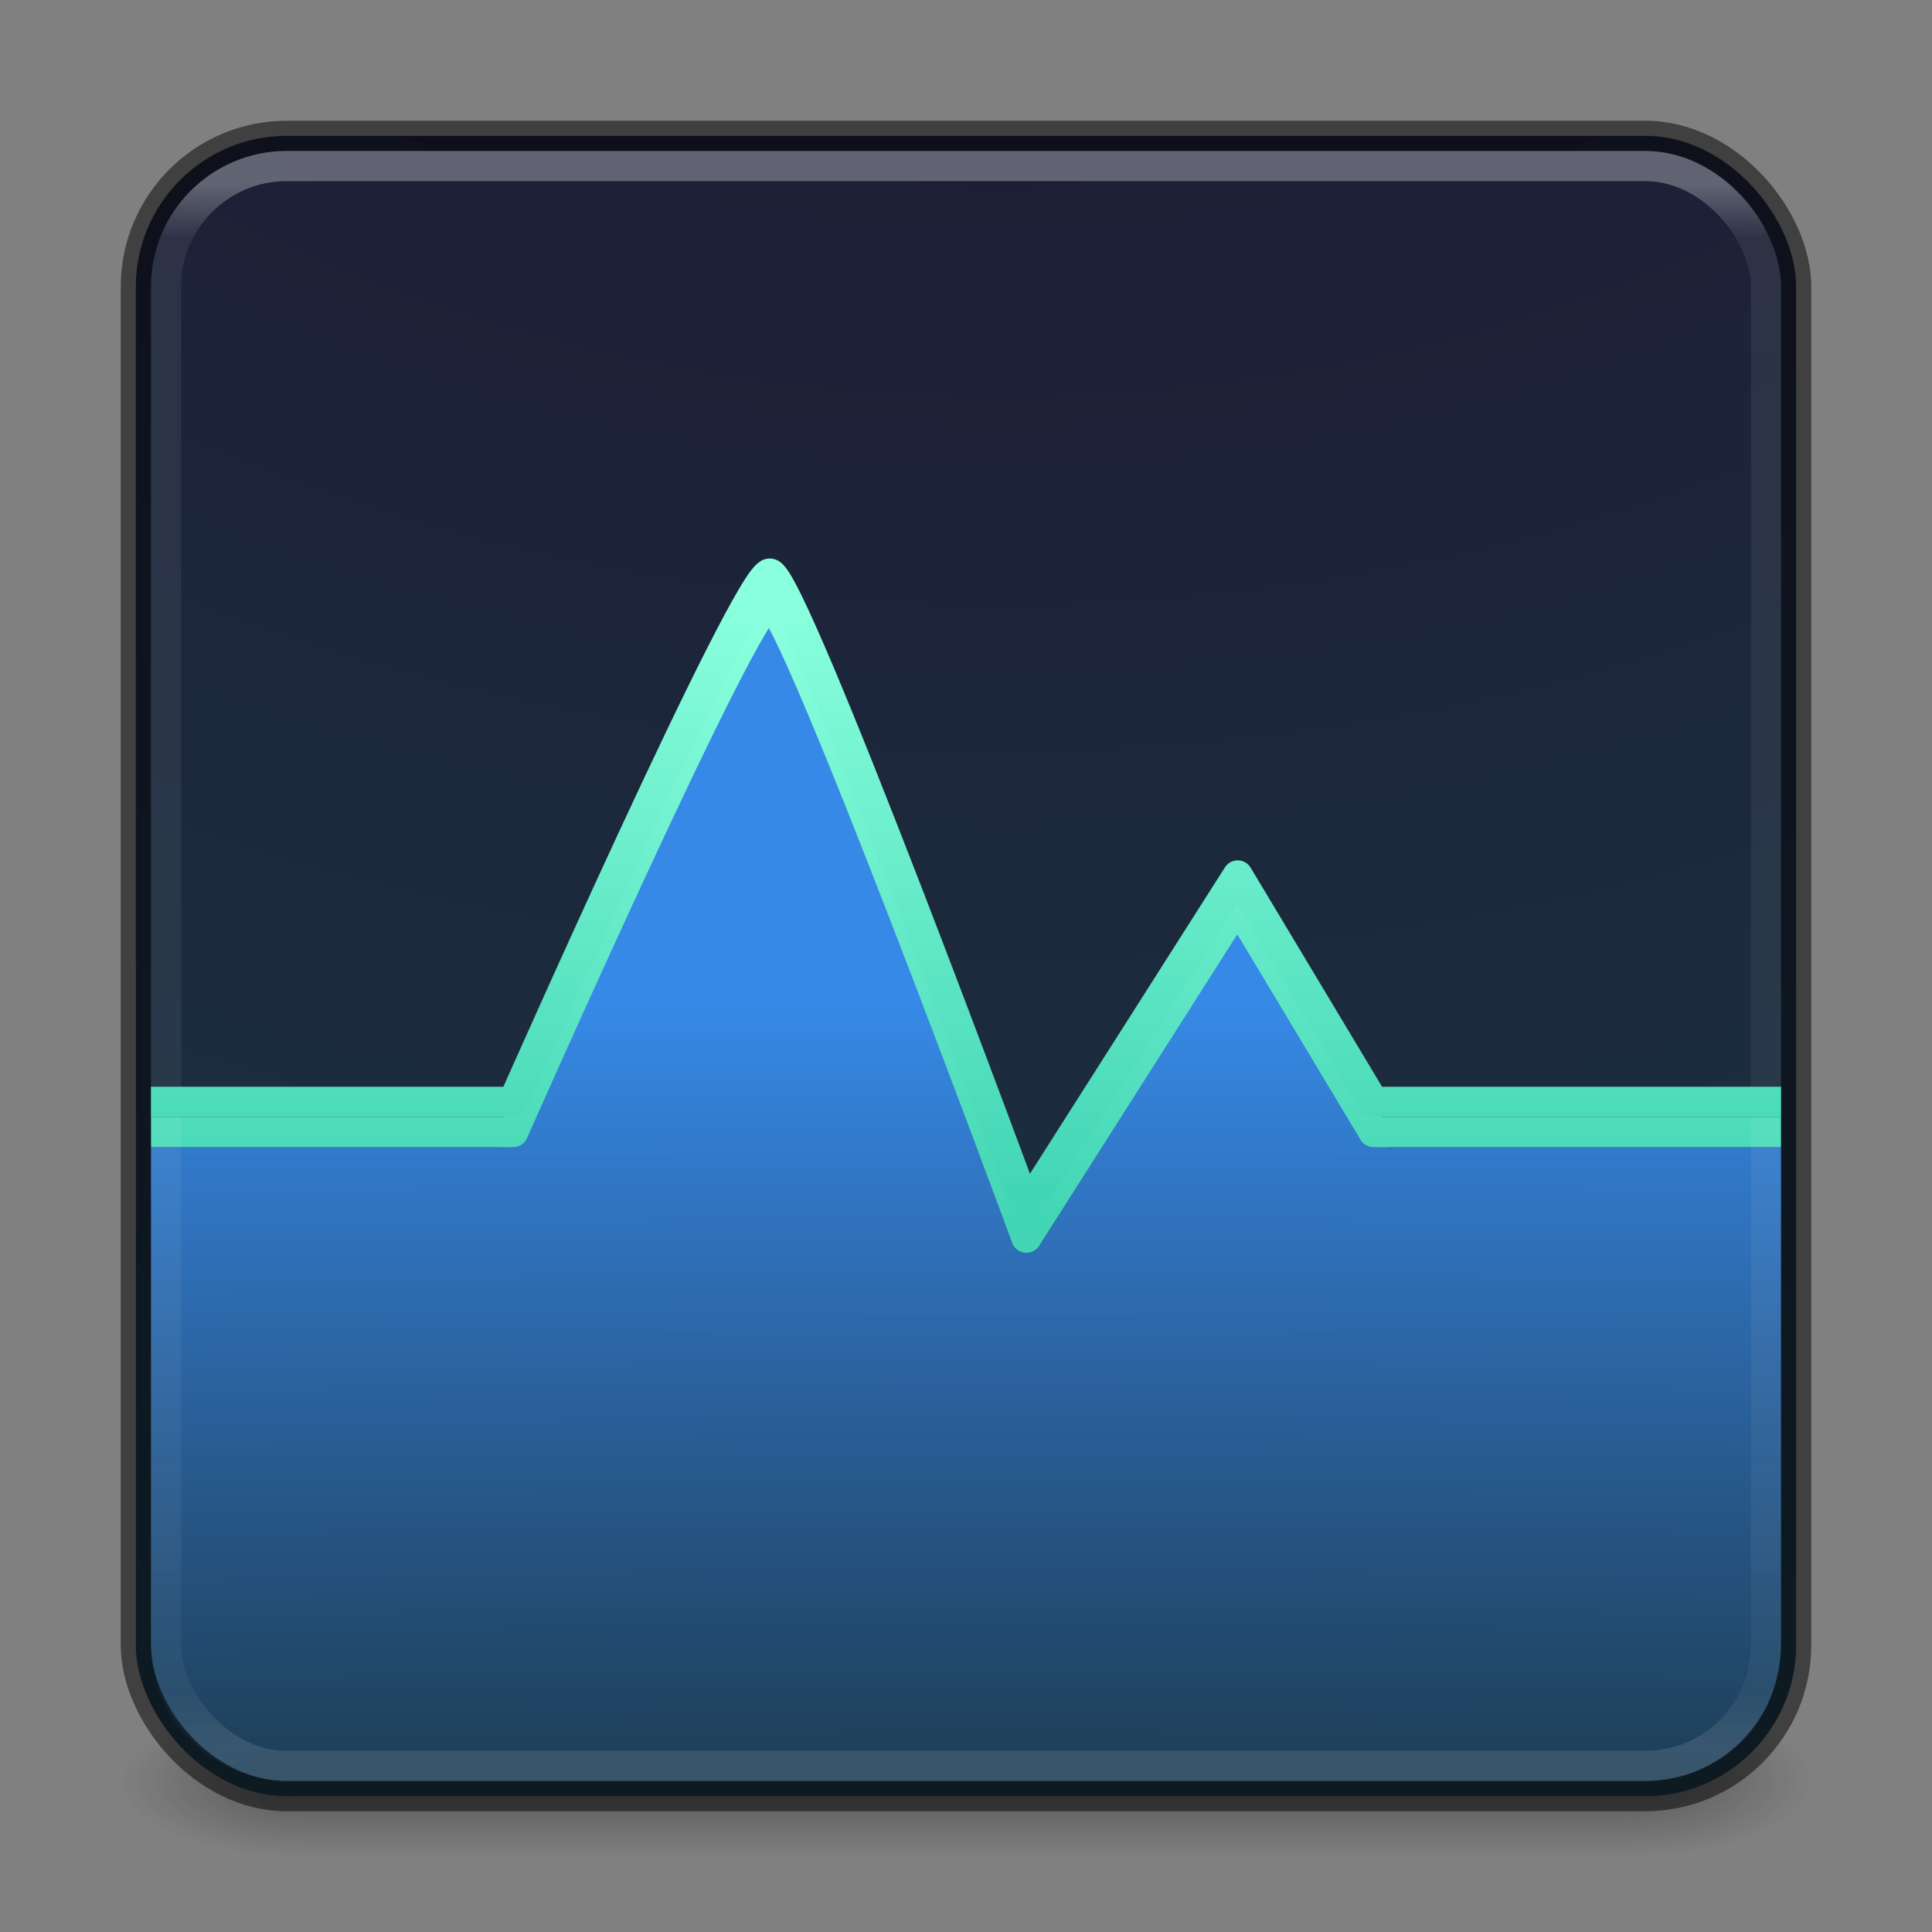 <?xml version="1.0" encoding="UTF-8" standalone="no"?>
<svg
   version="1.1"
   id="svg4332"
   height="64"
   width="64"
   sodipodi:docname="applications-accessories.svg"
   inkscape:version="1.2.2 (b0a8486541, 2022-12-01)"
   xmlns:inkscape="http://www.inkscape.org/namespaces/inkscape"
   xmlns:sodipodi="http://sodipodi.sourceforge.net/DTD/sodipodi-0.dtd"
   xmlns:xlink="http://www.w3.org/1999/xlink"
   xmlns="http://www.w3.org/2000/svg"
   xmlns:svg="http://www.w3.org/2000/svg"
   xmlns:rdf="http://www.w3.org/1999/02/22-rdf-syntax-ns#"
   xmlns:cc="http://creativecommons.org/ns#"
   xmlns:dc="http://purl.org/dc/elements/1.1/">
  <rect width="100%" height="100%" fill="#808080" stroke="none"/>
  <sodipodi:namedview
     id="namedview146577"
     pagecolor="#ffffff"
     bordercolor="#666666"
     borderopacity="1.0"
     inkscape:showpageshadow="2"
     inkscape:pageopacity="0.0"
     inkscape:pagecheckerboard="0"
     inkscape:deskcolor="#d1d1d1"
     showgrid="false"
     inkscape:zoom="64"
     inkscape:cx="9.5625"
     inkscape:cy="58.59375"
     inkscape:window-width="1362"
     inkscape:window-height="951"
     inkscape:window-x="556"
     inkscape:window-y="77"
     inkscape:window-maximized="0"
     inkscape:current-layer="svg4332"
     showguides="false" />
  <defs
     id="defs4334">
    <linearGradient
       inkscape:collect="always"
       id="linearGradient151791">
      <stop
         style="stop-color:#89ffdd;stop-opacity:1"
         offset="0"
         id="stop151787" />
      <stop
         style="stop-color:#43d6b5;stop-opacity:1"
         offset="1"
         id="stop151789" />
    </linearGradient>
    <linearGradient
       id="linearGradient4318">
      <stop
         style="stop-color:#3689e6;stop-opacity:1"
         offset="0"
         id="stop4320" />
      <stop
         style="stop-color:#3689e6;stop-opacity:0.1;"
         offset="1"
         id="stop4322" />
    </linearGradient>
    <linearGradient
       y2="42.092"
       x2="24"
       y1="5.909"
       x1="24"
       gradientTransform="matrix(1.432,0,0,1.432,-2.378,-2.378)"
       gradientUnits="userSpaceOnUse"
       id="linearGradient3904"
       xlink:href="#linearGradient4270" />
    <linearGradient
       id="linearGradient4270">
      <stop
         id="stop4272"
         style="stop-color:#ffffff;stop-opacity:1"
         offset="0" />
      <stop
         id="stop4274"
         style="stop-color:#ffffff;stop-opacity:0.235"
         offset="0.035" />
      <stop
         id="stop4276"
         style="stop-color:#ffffff;stop-opacity:0.157"
         offset="0.962" />
      <stop
         id="stop4278"
         style="stop-color:#ffffff;stop-opacity:0.392"
         offset="1" />
    </linearGradient>
    <radialGradient
       r="12.672"
       fy="9.957"
       fx="6.2"
       cy="9.957"
       cx="6.73"
       gradientTransform="matrix(0,6.581,-8.079,0,113.616,-69.037)"
       gradientUnits="userSpaceOnUse"
       id="radialGradient4147"
       xlink:href="#linearGradient2867-449-88-871-390-598-476-591-434-148-57-177-8-3-3-6-4-8-8-8-5" />
    <linearGradient
       id="linearGradient2867-449-88-871-390-598-476-591-434-148-57-177-8-3-3-6-4-8-8-8-5">
      <stop
         id="stop3750-1-0-7-6-6-1-3-9-3"
         style="stop-color:#1d1d34;stop-opacity:1"
         offset="0" />
      <stop
         offset="0.355"
         style="stop-color:#1d1d34;stop-opacity:1"
         id="stop4207" />
      <stop
         id="stop3756-1-6-2-6-6-1-96-6-0"
         style="stop-color:#1b3545;stop-opacity:1"
         offset="1" />
    </linearGradient>
    <linearGradient
       xlink:href="#linearGradient4318"
       id="linearGradient4324"
       x1="29"
       y1="33.133"
       x2="29"
       y2="60.889"
       gradientUnits="userSpaceOnUse"
       gradientTransform="matrix(0.952,0,0,0.924,1.549,2.719)" />
    <linearGradient
       inkscape:collect="always"
       xlink:href="#linearGradient151791"
       id="linearGradient151793"
       x1="7.354"
       y1="5"
       x2="7.354"
       y2="10.28"
       gradientUnits="userSpaceOnUse"
       gradientTransform="matrix(3.667,0,0,3.667,2.667,2.667)" />
    <linearGradient
       inkscape:collect="always"
       xlink:href="#linearGradient151791"
       id="linearGradient507"
       gradientUnits="userSpaceOnUse"
       gradientTransform="matrix(3.667,0,0,3.667,2.667,1.667)"
       x1="7.354"
       y1="5"
       x2="7.354"
       y2="10.28" />
    <radialGradient
       cx="4.993"
       cy="43.5"
       r="2.5"
       fx="4.993"
       fy="43.5"
       id="radialGradient3337-2-2-3-3"
       xlink:href="#linearGradient3688-166-749-4-0-3-8"
       gradientUnits="userSpaceOnUse"
       gradientTransform="matrix(2.405,0,0,1,41.986,15.5)" />
    <linearGradient
       id="linearGradient3688-166-749-4-0-3-8">
      <stop
         offset="0"
         style="stop-color:#181818;stop-opacity:1"
         id="stop2883-4-0-1-8" />
      <stop
         offset="1"
         style="stop-color:#181818;stop-opacity:0"
         id="stop2885-9-2-9-6" />
    </linearGradient>
    <radialGradient
       cx="4.993"
       cy="43.5"
       r="2.5"
       fx="4.993"
       fy="43.5"
       id="radialGradient3339-1-4-5-5"
       xlink:href="#linearGradient3688-166-749-4-0-3-8"
       gradientUnits="userSpaceOnUse"
       gradientTransform="matrix(2.405,0,0,1,-22.014,-102.5)" />
    <linearGradient
       xlink:href="#linearGradient3702-501-757-8-4-1-1"
       id="linearGradient821"
       gradientUnits="userSpaceOnUse"
       gradientTransform="matrix(1.571,0,0,0.714,-5.714,27.929)"
       x1="25.058"
       y1="47.028"
       x2="25.058"
       y2="39.999" />
    <linearGradient
       id="linearGradient3702-501-757-8-4-1-1">
      <stop
         offset="0"
         style="stop-color:#181818;stop-opacity:0"
         id="stop2895-8-9-9-1" />
      <stop
         offset="0.5"
         style="stop-color:#181818;stop-opacity:1"
         id="stop2897-7-8-7-7" />
      <stop
         offset="1"
         style="stop-color:#181818;stop-opacity:0"
         id="stop2899-4-5-1-5" />
    </linearGradient>
  </defs>
  <g
     id="g2207-9">
    <rect
       style="opacity:0.4;fill:url(#radialGradient3337-2-2-3-3);fill-opacity:1;stroke:none;stroke-width:1.062"
       id="rect2801-5-5-7-9-2"
       y="56.5"
       x="54"
       height="5"
       width="6" />
    <rect
       style="opacity:0.4;fill:url(#radialGradient3339-1-4-5-5);fill-opacity:1;stroke:none;stroke-width:1.062"
       id="rect3696-3-0-3-7-0"
       transform="scale(-1)"
       y="-61.5"
       x="-10"
       height="5"
       width="6" />
    <rect
       style="opacity:0.4;fill:url(#linearGradient821);fill-opacity:1;stroke:none;stroke-width:1.062"
       id="rect3700-5-6-8-4-2"
       y="56.5"
       x="10"
       height="5"
       width="44" />
  </g>
  <rect
     width="55"
     height="55"
     rx="5"
     ry="5"
     x="4.5"
     y="4.5"
     id="rect5505-21-3-8-5-2-9"
     style="color:#000000;display:inline;overflow:visible;visibility:visible;fill:url(#radialGradient4147);fill-opacity:1;fill-rule:nonzero;stroke:none;stroke-width:1;marker:none;enable-background:accumulate" />
  <path
     style="fill:url(#linearGradient4324);fill-opacity:1;fill-rule:evenodd;stroke:none;stroke-width:1;stroke-linecap:butt;stroke-linejoin:round;stroke-miterlimit:4;stroke-dasharray:none;stroke-opacity:1"
     d="m 25.5,20 -9,18 H 5 v 16.25 c 0,2.883 1.987,4.75 4.75,4.75 h 44.5 c 3.122,0 4.75,-2.129 4.75,-4.75 V 38 H 46 l -5,-7.5 -7,10 z"
     id="path4213-2"
     sodipodi:nodetypes="cccssssccccc" />
  <path
     style="fill:none;fill-rule:evenodd;stroke:url(#linearGradient151793);stroke-width:1;stroke-linecap:butt;stroke-linejoin:round;stroke-miterlimit:4;stroke-dasharray:none;stroke-opacity:1"
     d="m 5,37.5 h 12 c 0,0 7.743,-17.5 8.5,-17.5 0.757,0 8.5,21 8.5,21 l 7,-11 4.5,7.5 H 59"
     id="path4213"
     sodipodi:nodetypes="ccscccc" />
  <rect
     style="color:#000000;display:inline;overflow:visible;visibility:visible;opacity:0.5;fill:none;stroke:#000000;stroke-width:1;stroke-linecap:round;stroke-linejoin:round;stroke-miterlimit:4;stroke-dasharray:none;stroke-dashoffset:0;stroke-opacity:1;marker:none;enable-background:accumulate"
     id="rect5505-21-9"
     y="4.5"
     x="4.5"
     ry="5"
     rx="5"
     height="55"
     width="55" />
  <rect
     style="opacity:0.3;fill:none;stroke:url(#linearGradient3904);stroke-width:1;stroke-linecap:round;stroke-linejoin:round;stroke-miterlimit:4;stroke-dasharray:none;stroke-dashoffset:0;stroke-opacity:1"
     id="rect6741"
     y="5.5"
     x="5.5"
     ry="4"
     rx="4"
     height="53"
     width="53" />
  <path
     style="fill:none;fill-rule:evenodd;stroke:url(#linearGradient507);stroke-width:1;stroke-linecap:butt;stroke-linejoin:round;stroke-miterlimit:4;stroke-dasharray:none;stroke-opacity:1"
     d="m 5,36.5 h 12 c 0,0 7.743,-17.5 8.5,-17.5 0.757,0 8.5,21 8.5,21 l 7,-11 4.5,7.5 H 59"
     id="path505"
     sodipodi:nodetypes="ccscccc" />
</svg>
